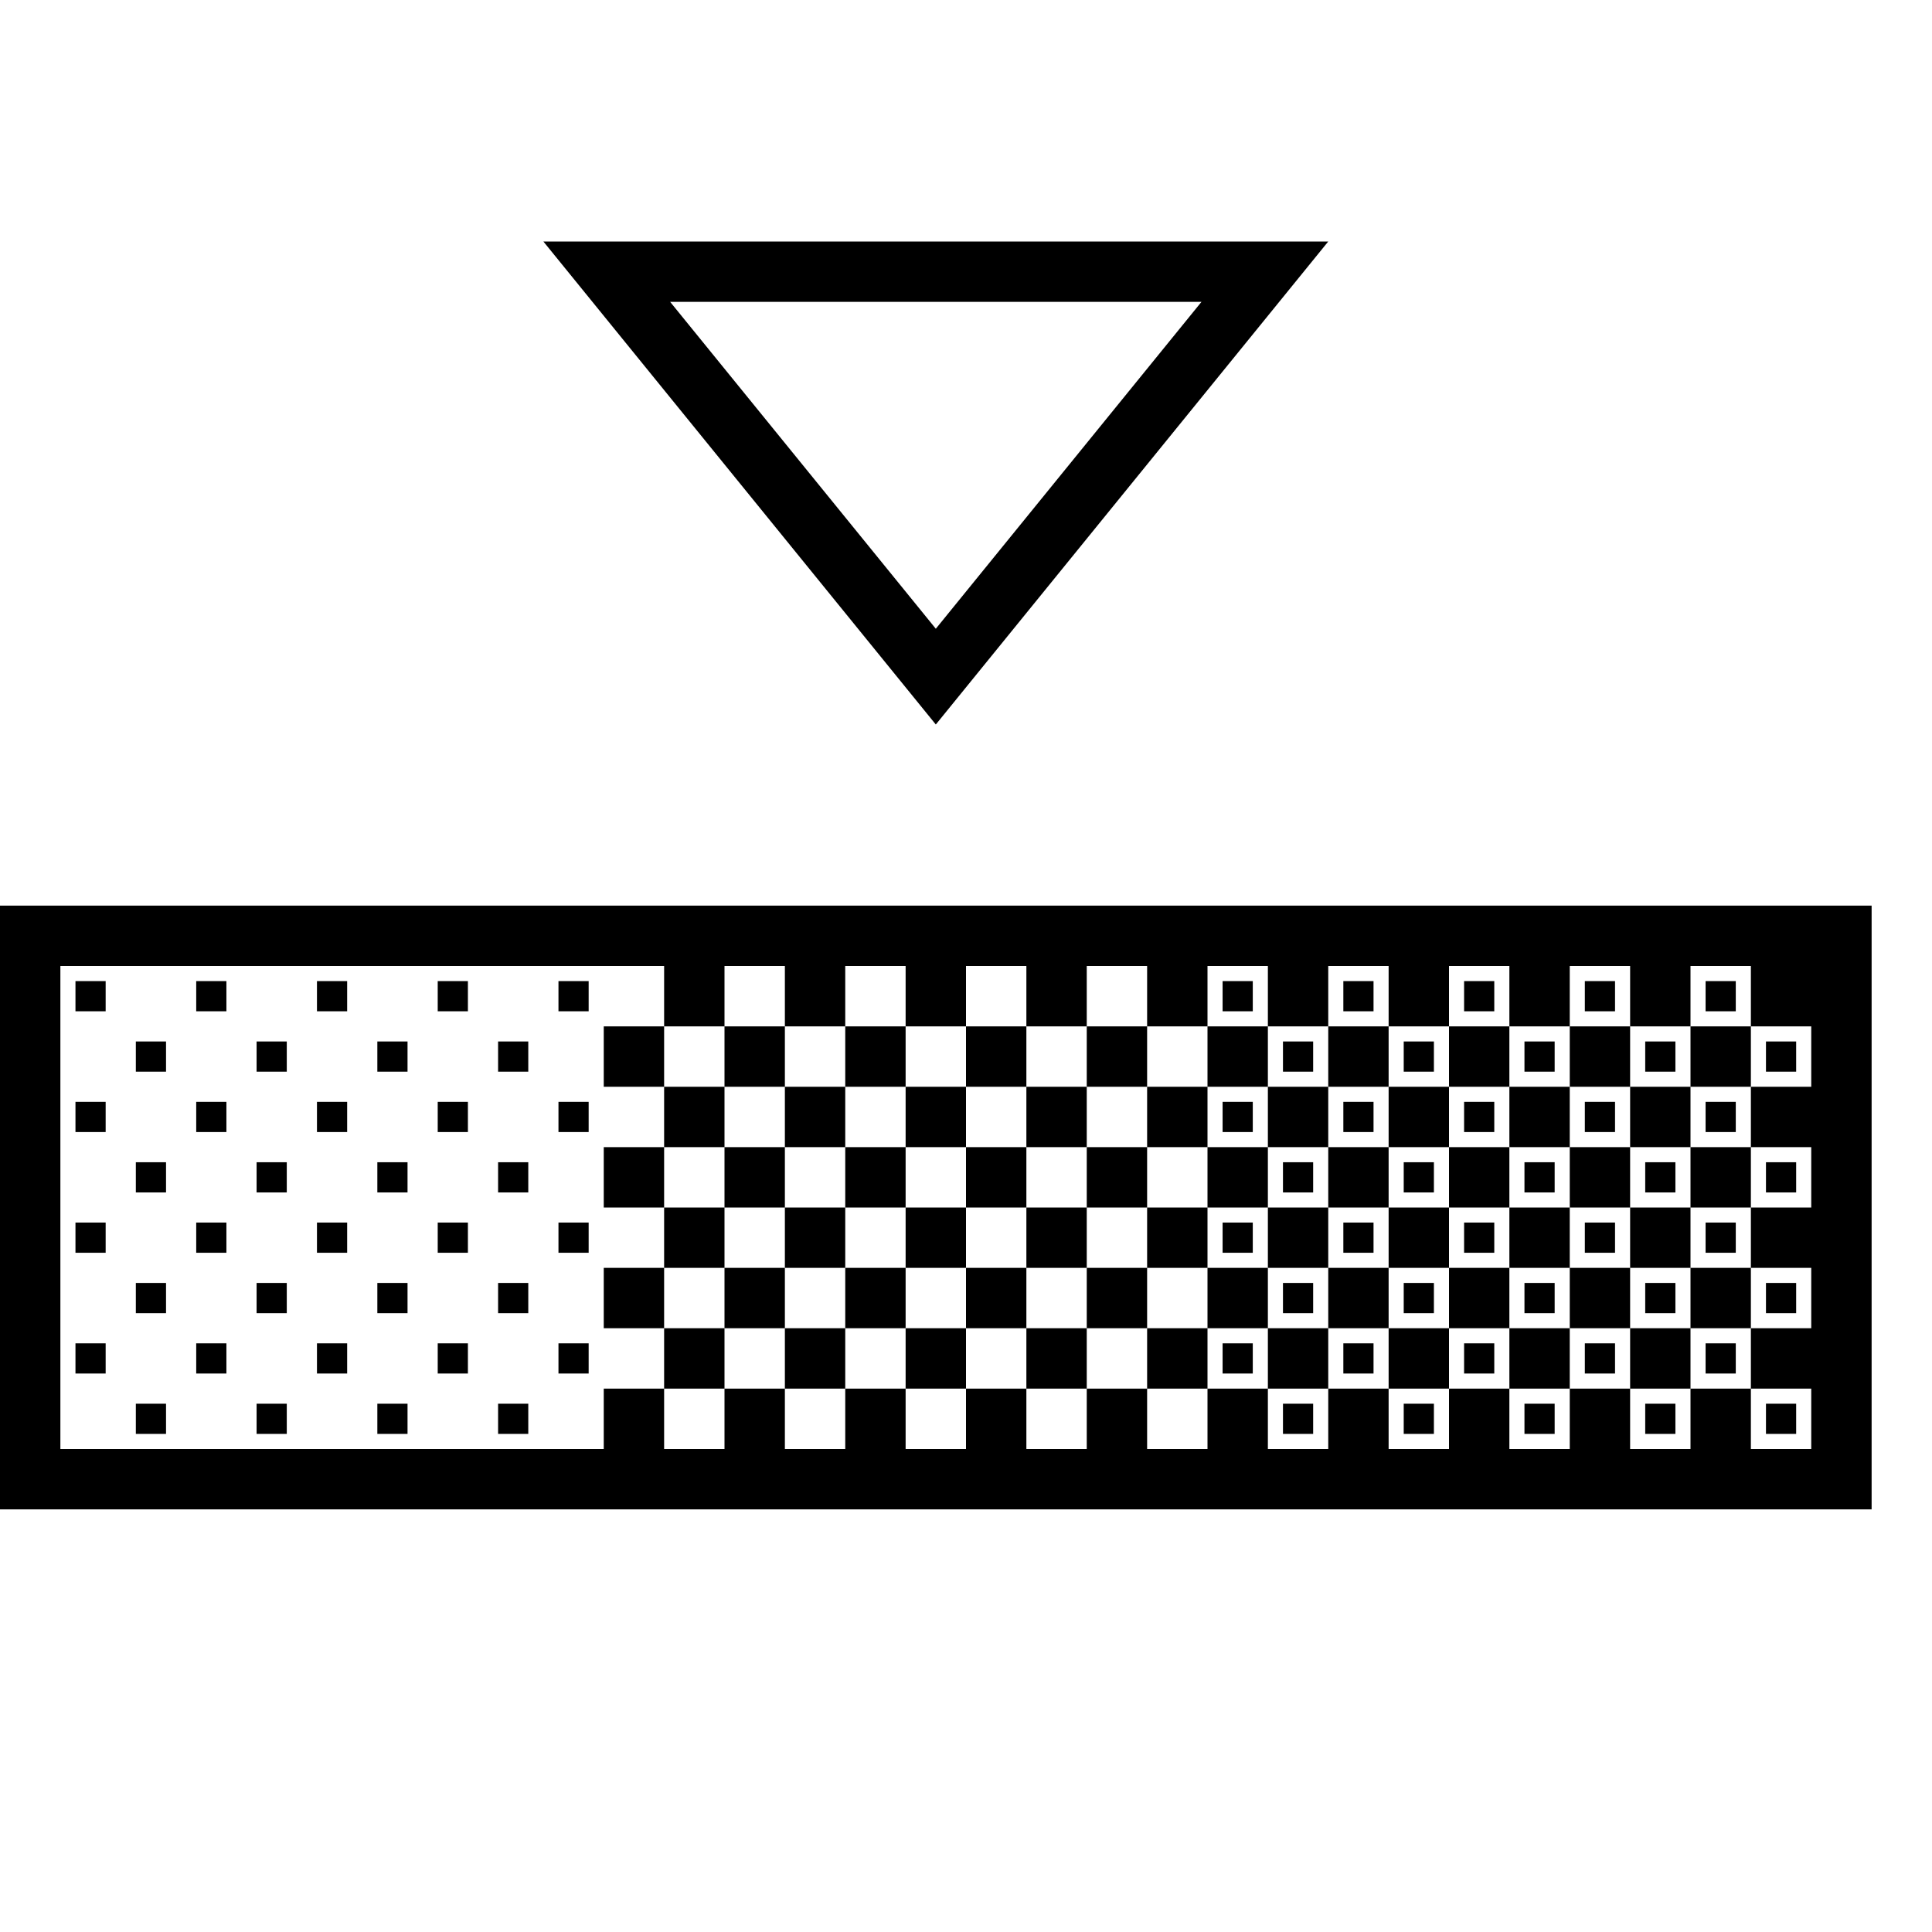 <svg xmlns="http://www.w3.org/2000/svg" viewBox="0 0 32 32"><path d="M22 4H9l6.5 8zm-2.1 1l-4.4 5.414L11.1 5zM1.25 16.25h.5v.5h-.5zm2 0h.5v.5h-.5zm1 1h.5v.5h-.5zm-2 0h.5v.5h-.5zm-1 1h.5v.5h-.5zm2 0h.5v.5h-.5zm1 1h.5v.5h-.5zm-2 0h.5v.5h-.5zm-1 1h.5v.5h-.5zm2 0h.5v.5h-.5zm1 1h.5v.5h-.5zm-2 0h.5v.5h-.5zm3-5h.5v.5h-.5zm1 1h.5v.5h-.5zm-1 1h.5v.5h-.5zm1 1h.5v.5h-.5zm-1 1h.5v.5h-.5zm1 1h.5v.5h-.5zm-5 1h.5v.5h-.5zm2 0h.5v.5h-.5zm1 1h.5v.5h-.5zm-2 0h.5v.5h-.5zm3-1h.5v.5h-.5zm1 1h.5v.5h-.5zm1-7h.5v.5h-.5zm0 2h.5v.5h-.5zm0 2h.5v.5h-.5zm2-4h.5v.5h-.5zm11 0h.5v.5h-.5zm.5 2.5h-.5v-.5h.5zm-.5 1.5h.5v.5h-.5zm0 2h.5v.5h-.5zm1.5-4.5h-.5v-.5h.5zm0 2h-.5v-.5h.5zm-.5 1.5h.5v.5h-.5zm.5 2.5h-.5v-.5h.5zm.5-7.5h.5v.5h-.5zm.5 2.5h-.5v-.5h.5zm-.5 1.5h.5v.5h-.5zm0 2h.5v.5h-.5zm1.5-4.5h-.5v-.5h.5zm0 2h-.5v-.5h.5zm-.5 1.5h.5v.5h-.5zm.5 2.5h-.5v-.5h.5zm.5-7.5h.5v.5h-.5zm.5 2.5h-.5v-.5h.5zm-.5 1.5h.5v.5h-.5zm0 2h.5v.5h-.5zm1.5-4.5h-.5v-.5h.5zm0 2h-.5v-.5h.5zm-.5 1.5h.5v.5h-.5zm.5 2.5h-.5v-.5h.5zm.5-7.5h.5v.5h-.5zm.5 2.5h-.5v-.5h.5zm0 2h-.5v-.5h.5zm-.5 1.5h.5v.5h-.5zm1.5-4.5h-.5v-.5h.5zm0 2h-.5v-.5h.5zm0 2h-.5v-.5h.5zm0 2h-.5v-.5h.5zm.5-7.5h.5v.5h-.5zm.5 2.5h-.5v-.5h.5zm0 2h-.5v-.5h.5zm0 2h-.5v-.5h.5zm1-5h-.5v-.5h.5zm0 2h-.5v-.5h.5zm0 2h-.5v-.5h.5zm0 2h-.5v-.5h.5zm-21.5-6.5h.5v.5h-.5zm1 1h.5v.5h-.5zm-1 1h.5v.5h-.5zm1 1h.5v.5h-.5zm-2 2h.5v.5h-.5zm1-1h.5v.5h-.5zm1 1h.5v.5h-.5zm-1 1h.5v.5h-.5zM13 20h-1v-1h1zm1 0v-1h1v1zm2 0v-1h1v1zm-4 1h-1v-1h1zm2-1v1h-1v-1zm2 0v1h-1v-1zm-3 1v1h-1v-1zm2 0v1h-1v-1zm2 0v1h-1v-1zm-5 1v1h-1v-1zm2 0v1h-1v-1zm2 0v1h-1v-1zm-5-3v1h-1v-1zm0 2v1h-1v-1zm1-2h-1v-1h1zm1 0v-1h1v1zm2 0v-1h1v1zm-3-1v-1h1v1zm-2-1h1v1h-1zm4 1v-1h1v1zm2 0v-1h1v1zm2 2v-1h1v1zm0 0v1h-1v-1zm1 1v1h-1v-1zm-1 1v1h-1v-1zm-1-3v-1h1v1zm1-1v-1h1v1zm2 2v1h-1v-1zm-1-1v-1h1v1zm1 3v1h-1v-1zm0-4v-1h1v1zm0 2v-1h1v1zm1 1v1h-1v-1zm7 0h1v1h-1zm0-2h1v1h-1zm1-2v1h-1v-1zm-3 1v-1h1v1zm-2 0v-1h1v1zm-2 0v-1h1v1zm0 2v-1h1v1zm1 1v1h-1v-1zm2 0v1h-1v-1zm2 0v1h-1v-1zm-1-2h1v1h-1zm-2 1v-1h1v1zm-3-1v-1h1v1zm1 1v1h-1v-1zm0 2v1h-1v-1zm5-4h1v1h-1zm-2 1v-1h1v1zm-2 0v-1h1v1zm1 1v1h-1v-1zm0 2v1h-1v-1zm2 0v1h-1v-1zm2 0v1h-1v-1zm-1-2h1v1h-1zm-1 0v1h-1v-1zm3.25-5H0v10h31V15zm.75 3h-1v1h1v1h-1v1h1v1h-1v1h1v1h-1v-1h-1v1h-1v-1h-1v1h-1v-1h-1v1h-1v-1h-1v1h-1v-1h-1v1h-1v-1h-1v1h-1v-1h-1v1h-1v-1h-1v1h-1v-1h-1v1h-1v-1h-1v1H1v-8h10v1h1v-1h1v1h1v-1h1v1h1v-1h1v1h1v-1h1v1h1v-1h1v1h1v-1h1v1h1v-1h1v1h1v-1h1v1h1v-1h1v1h1z"/></svg>
